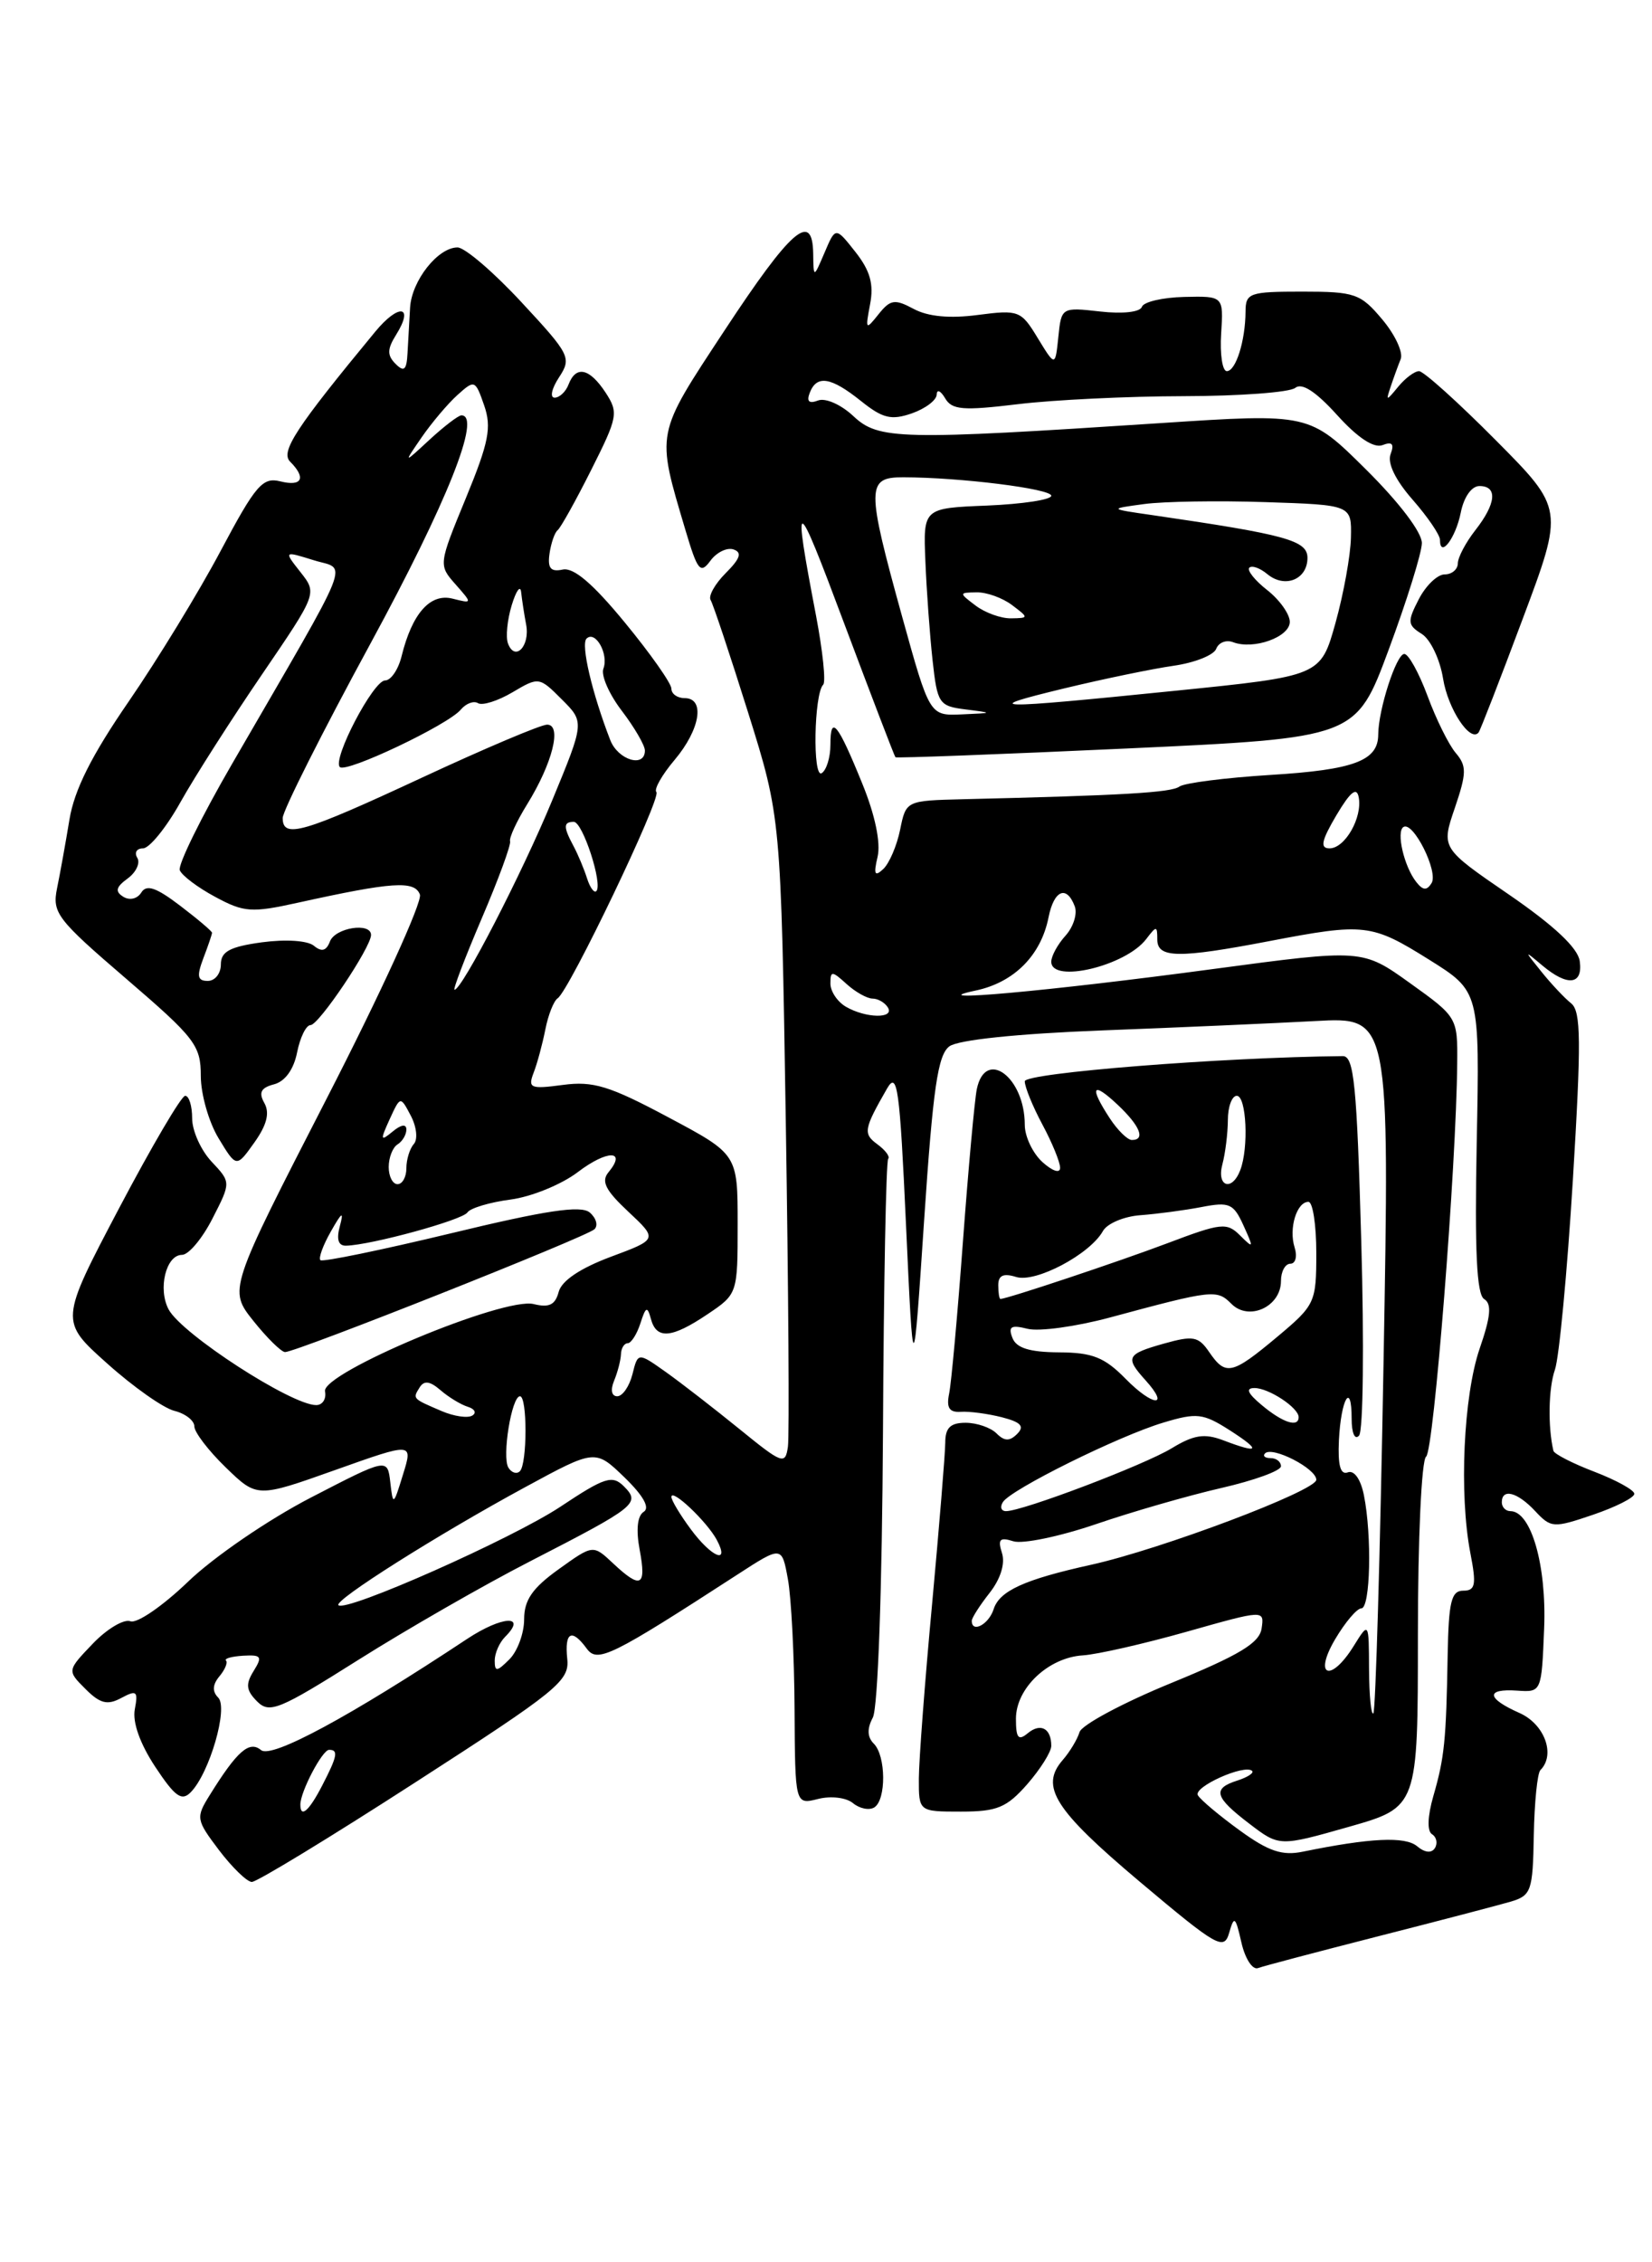 <?xml version="1.0" encoding="UTF-8" standalone="no"?>
<!DOCTYPE svg PUBLIC "-//W3C//DTD SVG 1.1//EN" "http://www.w3.org/Graphics/SVG/1.1/DTD/svg11.dtd" >
<svg xmlns="http://www.w3.org/2000/svg" xmlns:xlink="http://www.w3.org/1999/xlink" version="1.1" viewBox="0 0 187 256">
 <g >
 <path fill="currentColor"
d=" M 156.00 219.11 C 162.88 217.36 169.62 215.59 171.00 215.19 C 173.33 214.50 173.51 213.99 173.62 207.69 C 173.69 203.97 174.02 200.64 174.37 200.30 C 176.11 198.56 174.84 195.10 172.00 193.84 C 168.25 192.18 168.14 191.06 171.75 191.31 C 174.49 191.50 174.50 191.47 174.79 184.28 C 175.08 177.13 173.32 171.00 170.97 171.00 C 170.44 171.00 170.00 170.55 170.00 170.00 C 170.00 168.38 171.78 168.85 173.78 171.00 C 175.57 172.91 175.85 172.93 180.32 171.41 C 182.90 170.53 185.00 169.47 185.00 169.04 C 185.00 168.62 182.97 167.50 180.50 166.55 C 178.03 165.61 175.93 164.53 175.84 164.17 C 175.20 161.44 175.28 157.09 176.01 155.00 C 176.49 153.62 177.40 143.98 178.04 133.56 C 179.00 117.82 178.97 114.44 177.85 113.54 C 177.11 112.95 175.60 111.35 174.50 109.98 C 172.50 107.50 172.50 107.50 174.58 109.25 C 177.45 111.66 179.20 111.46 178.82 108.76 C 178.61 107.27 175.94 104.76 170.82 101.24 C 163.13 95.97 163.13 95.97 164.68 91.43 C 166.02 87.48 166.04 86.68 164.78 85.20 C 163.99 84.27 162.55 81.36 161.59 78.75 C 160.62 76.14 159.44 74.00 158.96 74.00 C 158.06 74.00 156.02 80.30 156.01 83.13 C 156.00 86.09 153.26 87.11 143.83 87.69 C 138.70 88.01 134.05 88.60 133.50 89.01 C 132.59 89.69 127.06 90.01 109.03 90.44 C 102.56 90.60 102.56 90.60 101.89 93.89 C 101.52 95.70 100.66 97.71 99.98 98.34 C 99.01 99.25 98.87 98.95 99.34 96.95 C 99.71 95.37 99.06 92.23 97.61 88.68 C 94.82 81.81 94.00 80.81 94.00 84.27 C 94.00 85.71 93.55 87.16 93.01 87.49 C 91.97 88.14 92.14 78.53 93.18 77.48 C 93.50 77.17 93.13 73.67 92.38 69.71 C 89.68 55.60 90.00 55.68 95.54 70.50 C 98.63 78.74 101.25 85.58 101.36 85.69 C 101.47 85.80 113.24 85.36 127.52 84.70 C 153.49 83.50 153.49 83.50 157.20 73.50 C 159.24 68.00 160.93 62.59 160.95 61.47 C 160.98 60.27 158.40 56.87 154.61 53.11 C 148.21 46.77 148.21 46.77 131.36 47.88 C 101.78 49.82 99.45 49.77 96.59 47.08 C 95.20 45.78 93.44 45.00 92.60 45.32 C 91.58 45.71 91.28 45.43 91.66 44.45 C 92.45 42.40 94.05 42.65 97.46 45.38 C 99.92 47.35 100.89 47.58 103.21 46.78 C 104.75 46.24 106.01 45.29 106.03 44.65 C 106.05 44.02 106.47 44.20 106.98 45.06 C 107.75 46.39 108.99 46.49 115.20 45.74 C 119.21 45.25 127.67 44.84 134.00 44.83 C 140.32 44.82 146.00 44.40 146.62 43.89 C 147.37 43.28 148.94 44.30 151.35 46.96 C 153.67 49.53 155.50 50.74 156.49 50.37 C 157.59 49.94 157.85 50.23 157.41 51.39 C 157.02 52.39 157.95 54.32 159.89 56.53 C 161.60 58.48 163.00 60.53 163.00 61.09 C 163.00 63.23 164.77 60.91 165.35 58.02 C 165.70 56.24 166.58 55.00 167.47 55.00 C 169.55 55.00 169.36 56.99 167.00 60.00 C 165.92 61.38 165.03 63.06 165.02 63.75 C 165.01 64.44 164.34 65.00 163.53 65.00 C 162.71 65.00 161.40 66.26 160.60 67.81 C 159.29 70.35 159.32 70.72 160.93 71.73 C 161.92 72.34 163.00 74.62 163.35 76.79 C 163.90 80.22 166.42 84.05 167.37 82.89 C 167.55 82.68 169.80 76.89 172.36 70.04 C 177.03 57.58 177.03 57.58 169.29 49.79 C 165.03 45.50 161.14 42.00 160.63 42.00 C 160.13 42.00 159.07 42.79 158.28 43.75 C 156.91 45.42 156.86 45.42 157.42 43.75 C 157.74 42.79 158.25 41.39 158.55 40.64 C 158.86 39.89 157.92 37.87 156.46 36.14 C 154.01 33.22 153.37 33.00 147.41 33.00 C 141.43 33.00 141.00 33.15 140.99 35.25 C 140.97 38.58 139.89 42.00 138.87 42.00 C 138.37 42.00 138.08 40.09 138.23 37.75 C 138.50 33.50 138.50 33.50 134.05 33.60 C 131.60 33.66 129.45 34.16 129.26 34.72 C 129.06 35.32 127.08 35.54 124.53 35.25 C 120.17 34.76 120.14 34.78 119.80 38.13 C 119.45 41.50 119.45 41.50 117.47 38.26 C 115.58 35.14 115.32 35.04 110.69 35.64 C 107.52 36.06 105.05 35.83 103.43 34.96 C 101.28 33.81 100.79 33.88 99.44 35.57 C 97.99 37.39 97.94 37.33 98.49 34.43 C 98.93 32.16 98.50 30.63 96.83 28.51 C 94.58 25.66 94.58 25.66 93.34 28.58 C 92.09 31.50 92.09 31.50 92.05 28.68 C 91.97 23.83 89.55 25.94 82.01 37.40 C 74.15 49.35 74.26 48.77 77.60 60.02 C 78.96 64.59 79.28 64.99 80.41 63.46 C 81.10 62.51 82.28 61.93 83.02 62.17 C 84.03 62.51 83.80 63.20 82.15 64.85 C 80.93 66.07 80.16 67.45 80.44 67.90 C 80.72 68.36 82.63 74.08 84.68 80.62 C 88.40 92.50 88.40 92.50 88.95 127.00 C 89.25 145.97 89.36 162.49 89.19 163.71 C 88.89 165.79 88.57 165.67 83.69 161.70 C 80.83 159.38 77.09 156.48 75.36 155.25 C 72.21 153.02 72.21 153.02 71.59 155.51 C 71.24 156.88 70.47 158.00 69.87 158.00 C 69.23 158.00 69.08 157.29 69.51 156.25 C 69.91 155.29 70.26 153.94 70.29 153.25 C 70.31 152.56 70.66 152.00 71.05 152.00 C 71.44 152.00 72.09 150.99 72.49 149.75 C 73.10 147.84 73.28 147.77 73.68 149.25 C 74.31 151.60 76.03 151.45 80.10 148.71 C 83.49 146.43 83.50 146.39 83.50 138.51 C 83.50 130.61 83.50 130.61 75.63 126.42 C 68.98 122.87 67.13 122.31 63.71 122.77 C 60.04 123.26 59.74 123.13 60.40 121.40 C 60.81 120.36 61.40 118.15 61.73 116.50 C 62.05 114.85 62.68 113.26 63.13 112.96 C 64.44 112.09 74.91 90.24 74.30 89.63 C 74.00 89.33 74.93 87.68 76.38 85.97 C 79.27 82.53 79.84 79.00 77.50 79.00 C 76.67 79.00 76.00 78.52 76.00 77.93 C 76.00 77.34 73.64 73.98 70.75 70.47 C 67.13 66.06 64.94 64.19 63.70 64.45 C 62.34 64.74 61.97 64.31 62.20 62.67 C 62.37 61.48 62.78 60.27 63.12 60.00 C 63.46 59.73 65.18 56.65 66.93 53.16 C 69.94 47.18 70.03 46.69 68.54 44.41 C 66.73 41.66 65.20 41.32 64.36 43.50 C 64.05 44.33 63.33 45.00 62.78 45.00 C 62.22 45.00 62.45 43.96 63.28 42.70 C 64.72 40.50 64.54 40.13 59.03 34.20 C 55.87 30.79 52.61 28.00 51.79 28.00 C 49.57 28.00 46.61 31.75 46.42 34.80 C 46.33 36.29 46.20 38.60 46.13 39.95 C 46.03 41.88 45.74 42.14 44.78 41.18 C 43.81 40.21 43.82 39.51 44.84 37.88 C 46.92 34.55 45.14 34.30 42.47 37.54 C 33.49 48.41 31.72 51.12 32.84 52.24 C 34.69 54.09 34.19 55.09 31.73 54.47 C 29.73 53.97 28.94 54.88 24.98 62.33 C 22.52 66.97 17.83 74.64 14.57 79.38 C 10.37 85.48 8.41 89.38 7.86 92.75 C 7.43 95.36 6.80 98.85 6.46 100.51 C 5.89 103.30 6.44 104.02 14.29 110.76 C 22.08 117.45 22.73 118.29 22.73 121.75 C 22.73 123.82 23.64 127.00 24.75 128.82 C 26.76 132.14 26.76 132.14 28.79 129.29 C 30.20 127.31 30.55 125.95 29.93 124.83 C 29.25 123.63 29.53 123.09 31.02 122.70 C 32.26 122.38 33.25 121.02 33.63 119.09 C 33.97 117.39 34.65 116.00 35.15 116.00 C 36.09 116.00 42.00 107.20 42.00 105.80 C 42.00 104.34 37.95 104.97 37.35 106.53 C 36.94 107.61 36.41 107.75 35.53 107.02 C 34.81 106.43 32.35 106.27 29.65 106.63 C 26.01 107.13 25.00 107.68 25.00 109.14 C 25.00 110.16 24.34 111.00 23.52 111.00 C 22.35 111.00 22.25 110.47 23.02 108.43 C 23.56 107.02 24.00 105.73 24.00 105.55 C 24.00 105.38 22.38 104.00 20.39 102.49 C 17.69 100.43 16.59 100.05 16.00 100.99 C 15.56 101.71 14.68 101.92 13.96 101.48 C 13.00 100.88 13.11 100.39 14.45 99.41 C 15.41 98.71 15.90 97.65 15.54 97.07 C 15.18 96.48 15.47 96.00 16.19 96.00 C 16.91 96.00 18.83 93.64 20.44 90.75 C 22.06 87.86 26.21 81.37 29.65 76.33 C 35.91 67.15 35.91 67.15 34.01 64.74 C 32.12 62.34 32.12 62.34 35.50 63.39 C 39.34 64.60 40.28 62.25 26.27 86.44 C 22.78 92.46 20.12 97.87 20.35 98.47 C 20.58 99.07 22.38 100.43 24.36 101.49 C 27.62 103.25 28.47 103.31 33.72 102.15 C 44.41 99.79 46.92 99.62 47.53 101.22 C 47.84 102.03 43.09 112.42 36.98 124.31 C 25.87 145.94 25.87 145.94 28.68 149.47 C 30.23 151.41 31.85 153.00 32.27 153.00 C 33.55 153.00 66.44 139.95 67.29 139.10 C 67.73 138.67 67.48 137.82 66.75 137.20 C 65.74 136.37 61.80 136.96 51.05 139.56 C 43.15 141.46 36.50 142.83 36.27 142.60 C 36.03 142.37 36.57 140.90 37.46 139.34 C 38.71 137.13 38.94 137.00 38.47 138.75 C 38.06 140.26 38.30 140.99 39.18 140.96 C 42.02 140.89 52.35 138.06 52.91 137.20 C 53.23 136.71 55.43 136.05 57.79 135.74 C 60.15 135.43 63.58 134.03 65.41 132.63 C 68.74 130.10 70.98 130.11 68.88 132.65 C 68.02 133.68 68.54 134.70 71.12 137.11 C 74.46 140.24 74.46 140.24 69.11 142.23 C 65.67 143.52 63.57 144.93 63.24 146.19 C 62.85 147.66 62.16 148.00 60.42 147.57 C 57.05 146.72 36.40 155.36 36.79 157.44 C 36.96 158.30 36.51 159.00 35.79 159.00 C 32.98 159.00 20.59 150.97 19.09 148.18 C 17.85 145.85 18.79 142.00 20.60 142.00 C 21.35 142.00 22.90 140.15 24.05 137.89 C 26.15 133.79 26.15 133.79 23.95 131.45 C 22.74 130.16 21.75 127.96 21.75 126.55 C 21.75 125.15 21.40 124.00 20.96 124.00 C 20.53 124.00 17.16 129.74 13.47 136.74 C 6.76 149.49 6.76 149.49 12.12 154.28 C 15.06 156.92 18.49 159.34 19.74 159.65 C 20.98 159.96 22.00 160.75 22.00 161.41 C 22.00 162.07 23.60 164.16 25.55 166.05 C 29.10 169.49 29.10 169.49 37.93 166.35 C 46.75 163.21 46.75 163.21 45.62 166.85 C 44.53 170.39 44.49 170.42 44.18 167.74 C 43.86 164.98 43.86 164.98 35.18 169.47 C 30.35 171.97 24.19 176.19 21.30 178.97 C 18.44 181.72 15.50 183.75 14.76 183.46 C 14.03 183.18 12.11 184.32 10.51 185.99 C 7.59 189.04 7.59 189.04 9.67 191.12 C 11.33 192.78 12.16 192.99 13.73 192.14 C 15.47 191.21 15.65 191.36 15.26 193.42 C 14.98 194.89 15.85 197.32 17.57 199.93 C 19.82 203.33 20.57 203.86 21.60 202.80 C 23.72 200.63 25.86 193.26 24.70 192.10 C 24.01 191.41 24.05 190.64 24.83 189.70 C 25.47 188.94 25.80 188.13 25.58 187.91 C 25.35 187.68 26.23 187.44 27.52 187.36 C 29.59 187.24 29.73 187.45 28.71 189.09 C 27.78 190.59 27.86 191.28 29.10 192.53 C 30.51 193.94 31.59 193.49 40.58 187.82 C 46.04 184.38 54.77 179.36 60.00 176.68 C 72.06 170.48 72.53 170.11 70.62 168.19 C 69.31 166.89 68.47 167.15 63.45 170.49 C 57.98 174.12 39.14 182.48 38.31 181.64 C 37.77 181.10 49.59 173.63 59.44 168.29 C 67.38 163.98 67.38 163.98 70.69 167.18 C 72.83 169.26 73.60 170.63 72.86 171.08 C 72.15 171.53 71.98 173.10 72.41 175.39 C 73.19 179.54 72.54 179.86 69.38 176.89 C 67.13 174.78 67.13 174.78 63.23 177.58 C 60.26 179.71 59.33 181.06 59.33 183.24 C 59.33 184.81 58.58 186.85 57.67 187.76 C 56.25 189.18 56.00 189.21 56.00 187.91 C 56.00 187.08 56.53 185.87 57.18 185.22 C 59.71 182.69 56.83 182.85 52.89 185.45 C 39.58 194.26 30.74 199.03 29.55 198.04 C 28.22 196.93 26.84 198.14 23.73 203.15 C 22.15 205.69 22.20 205.93 24.79 209.36 C 26.28 211.32 27.95 212.94 28.50 212.96 C 29.05 212.98 37.38 207.91 47.00 201.70 C 63.15 191.29 64.48 190.21 64.21 187.71 C 63.89 184.67 64.72 184.23 66.42 186.56 C 67.63 188.21 69.18 187.44 83.50 178.16 C 88.50 174.92 88.50 174.92 89.19 178.71 C 89.57 180.80 89.91 187.39 89.94 193.36 C 90.00 204.22 90.00 204.22 92.60 203.57 C 94.05 203.20 95.79 203.41 96.55 204.04 C 97.30 204.66 98.38 204.88 98.96 204.53 C 100.33 203.68 100.30 198.70 98.91 197.31 C 98.17 196.57 98.13 195.62 98.80 194.36 C 99.38 193.27 99.85 179.82 99.95 162.03 C 100.03 145.27 100.30 131.37 100.54 131.13 C 100.77 130.89 100.23 130.16 99.32 129.49 C 97.68 128.29 97.77 127.78 100.41 123.18 C 101.58 121.15 101.85 123.09 102.56 138.68 C 103.38 156.50 103.38 156.50 104.61 138.04 C 105.61 123.13 106.16 119.36 107.47 118.40 C 108.47 117.67 115.18 116.97 124.80 116.60 C 133.44 116.27 144.28 115.79 148.91 115.54 C 157.31 115.08 157.31 115.08 156.61 154.25 C 156.23 175.79 155.71 193.62 155.46 193.88 C 155.21 194.13 154.99 191.90 154.97 188.92 C 154.95 183.50 154.95 183.50 153.24 186.25 C 150.64 190.45 148.63 189.74 151.13 185.50 C 152.27 183.57 153.60 182.00 154.10 182.00 C 155.12 182.00 155.31 173.79 154.39 169.20 C 154.03 167.39 153.29 166.34 152.57 166.61 C 151.73 166.93 151.43 165.83 151.56 162.99 C 151.79 158.29 153.00 156.23 153.00 160.53 C 153.00 162.18 153.36 162.99 153.84 162.45 C 154.31 161.93 154.42 152.05 154.09 140.50 C 153.59 122.76 153.27 119.50 152.00 119.51 C 138.33 119.64 116.00 121.41 116.00 122.36 C 116.00 123.00 116.90 125.21 118.00 127.26 C 119.10 129.31 120.00 131.51 120.00 132.15 C 120.00 132.81 119.14 132.53 118.00 131.50 C 116.90 130.50 116.00 128.61 116.00 127.28 C 116.00 121.89 111.54 118.57 110.57 123.25 C 110.32 124.49 109.61 132.25 109.00 140.50 C 108.39 148.75 107.69 156.48 107.44 157.69 C 107.11 159.31 107.45 159.84 108.75 159.76 C 109.71 159.69 111.80 159.97 113.39 160.37 C 115.57 160.93 116.00 161.40 115.14 162.26 C 114.29 163.11 113.70 163.10 112.80 162.20 C 112.14 161.54 110.56 161.00 109.30 161.00 C 107.58 161.00 107.00 161.57 107.00 163.25 C 106.99 164.49 106.32 172.70 105.51 181.50 C 104.69 190.30 104.02 199.19 104.01 201.25 C 104.00 205.00 104.00 205.00 108.78 205.00 C 112.87 205.00 113.95 204.55 116.28 201.90 C 117.77 200.19 119.00 198.24 119.00 197.56 C 119.00 195.58 117.79 194.93 116.34 196.13 C 115.27 197.02 115.00 196.68 115.00 194.49 C 115.00 191.03 118.67 187.56 122.58 187.32 C 124.18 187.22 129.46 186.02 134.31 184.65 C 143.12 182.16 143.12 182.16 142.81 184.27 C 142.57 185.92 140.31 187.28 132.58 190.45 C 127.13 192.68 122.46 195.18 122.20 196.00 C 121.95 196.83 121.09 198.25 120.29 199.17 C 117.69 202.16 119.36 204.80 129.00 212.92 C 137.80 220.33 138.55 220.75 139.14 218.71 C 139.70 216.74 139.85 216.85 140.52 219.80 C 140.93 221.62 141.77 222.93 142.39 222.71 C 143.00 222.48 149.12 220.87 156.00 219.11 Z  M 140.35 207.14 C 138.07 205.49 135.93 203.70 135.60 203.16 C 135.02 202.22 140.91 199.58 141.74 200.40 C 141.96 200.63 141.22 201.11 140.08 201.48 C 137.20 202.39 137.46 203.35 141.41 206.36 C 144.81 208.96 144.81 208.96 152.66 206.73 C 160.50 204.50 160.50 204.50 160.50 185.00 C 160.50 174.09 160.91 165.20 161.43 164.83 C 162.30 164.20 164.85 132.00 164.95 120.31 C 165.00 115.15 164.96 115.08 159.61 111.25 C 154.22 107.39 154.22 107.39 137.36 109.65 C 118.78 112.15 103.74 113.51 110.44 112.09 C 114.79 111.17 117.83 108.12 118.69 103.81 C 119.30 100.73 120.73 100.12 121.65 102.54 C 121.98 103.38 121.51 104.88 120.62 105.87 C 119.73 106.85 119.00 108.18 119.00 108.83 C 119.00 111.32 127.44 109.31 129.75 106.26 C 130.91 104.74 131.00 104.74 131.00 106.31 C 131.00 108.43 133.37 108.47 143.66 106.50 C 154.47 104.43 155.25 104.52 161.76 108.59 C 167.50 112.18 167.50 112.18 167.16 129.23 C 166.92 141.51 167.15 146.48 168.00 147.00 C 168.88 147.54 168.75 148.96 167.49 152.61 C 165.66 157.96 165.15 169.06 166.44 175.75 C 167.14 179.35 167.01 180.00 165.63 180.00 C 164.28 180.00 163.98 181.26 163.87 187.25 C 163.70 197.00 163.51 198.87 162.25 203.24 C 161.59 205.53 161.53 207.21 162.10 207.56 C 162.61 207.88 162.76 208.58 162.43 209.12 C 162.05 209.73 161.29 209.66 160.40 208.91 C 159.04 207.79 155.13 207.97 147.50 209.53 C 145.15 210.02 143.60 209.50 140.35 207.14 Z  M 34.00 204.20 C 34.00 202.75 36.48 198.02 37.25 198.01 C 38.33 198.00 38.19 198.73 36.47 202.05 C 34.98 204.94 34.00 205.79 34.00 204.20 Z  M 110.00 183.41 C 110.00 183.08 110.91 181.66 112.02 180.25 C 113.26 178.67 113.80 176.94 113.42 175.74 C 112.92 174.18 113.17 173.92 114.71 174.41 C 115.76 174.74 119.96 173.87 124.06 172.47 C 128.15 171.07 134.54 169.23 138.25 168.38 C 141.96 167.53 145.00 166.43 145.00 165.92 C 145.00 165.41 144.48 165.00 143.83 165.00 C 143.19 165.00 142.91 164.76 143.20 164.46 C 144.04 163.63 149.00 166.18 149.00 167.45 C 149.00 168.69 131.45 175.31 123.50 177.07 C 115.94 178.74 113.13 180.02 112.47 182.11 C 111.92 183.82 110.00 184.84 110.00 183.41 Z  M 78.19 173.04 C 76.98 171.41 76.00 169.77 76.00 169.39 C 76.00 168.37 80.02 172.18 81.13 174.24 C 82.66 177.10 80.56 176.25 78.19 173.04 Z  M 113.52 169.98 C 114.40 168.55 126.63 162.49 131.69 160.98 C 135.47 159.84 136.18 159.92 139.19 161.84 C 142.82 164.17 142.58 164.55 138.46 162.98 C 136.34 162.18 135.14 162.36 132.64 163.88 C 129.50 165.79 115.76 171.00 113.88 171.00 C 113.33 171.00 113.17 170.54 113.52 169.98 Z  M 57.55 166.08 C 56.80 164.87 57.91 158.00 58.86 158.00 C 59.70 158.00 59.69 165.64 58.85 166.48 C 58.49 166.84 57.91 166.66 57.55 166.08 Z  M 50.00 159.68 C 46.66 158.25 46.70 158.29 47.50 157.00 C 48.00 156.19 48.67 156.28 49.85 157.30 C 50.76 158.09 52.15 158.94 52.95 159.19 C 53.75 159.43 53.97 159.89 53.45 160.19 C 52.93 160.50 51.38 160.27 50.00 159.68 Z  M 142.86 159.03 C 141.22 157.67 140.96 157.07 142.00 157.07 C 143.61 157.06 147.00 159.30 147.00 160.36 C 147.00 161.57 145.22 161.00 142.86 159.03 Z  M 127.42 156.03 C 125.02 153.59 123.67 153.05 119.86 153.03 C 116.53 153.01 115.04 152.54 114.60 151.39 C 114.10 150.10 114.45 149.90 116.33 150.37 C 117.63 150.69 121.79 150.12 125.59 149.10 C 137.34 145.93 137.74 145.89 139.40 147.55 C 141.38 149.53 145.00 147.86 145.00 144.96 C 145.00 143.88 145.48 143.00 146.07 143.00 C 146.65 143.00 146.87 142.16 146.54 141.14 C 145.87 139.01 146.78 136.00 148.11 136.00 C 148.60 136.00 149.00 138.60 149.00 141.79 C 149.00 147.41 148.87 147.68 144.56 151.29 C 139.44 155.57 138.74 155.72 136.87 152.99 C 135.66 151.22 135.06 151.11 131.75 152.04 C 127.52 153.23 127.33 153.60 129.66 156.18 C 132.49 159.31 130.50 159.17 127.42 156.03 Z  M 113.00 145.43 C 113.00 144.32 113.58 144.05 115.02 144.50 C 117.21 145.20 123.38 141.94 124.85 139.30 C 125.33 138.45 127.24 137.64 129.11 137.51 C 130.97 137.37 134.07 136.96 136.00 136.59 C 139.15 135.98 139.63 136.18 140.76 138.68 C 141.93 141.25 141.91 141.33 140.39 139.82 C 138.87 138.30 138.26 138.37 132.13 140.69 C 126.59 142.78 114.12 146.94 113.25 146.99 C 113.11 146.99 113.00 146.29 113.00 145.43 Z  M 44.00 132.06 C 44.00 130.99 44.45 129.84 45.00 129.50 C 45.55 129.16 46.00 128.40 46.00 127.82 C 46.00 127.16 45.40 127.25 44.44 128.05 C 43.06 129.19 43.02 129.04 44.10 126.67 C 45.32 124.01 45.32 124.01 46.50 126.25 C 47.16 127.50 47.31 128.92 46.85 129.45 C 46.38 129.97 46.00 131.21 46.00 132.20 C 46.00 133.19 45.55 134.00 45.00 134.00 C 44.45 134.00 44.00 133.13 44.00 132.06 Z  M 138.37 131.75 C 138.70 130.51 138.98 128.26 138.99 126.75 C 138.99 125.24 139.45 124.00 140.00 124.00 C 141.09 124.00 141.37 129.88 140.39 132.42 C 139.45 134.87 137.69 134.29 138.37 131.75 Z  M 125.62 126.54 C 123.27 122.95 123.64 122.31 126.50 125.00 C 129.05 127.40 129.70 129.00 128.12 129.00 C 127.63 129.00 126.50 127.89 125.62 126.54 Z  M 95.75 113.92 C 94.79 113.36 94.00 112.18 94.00 111.30 C 94.00 109.84 94.17 109.84 95.83 111.35 C 96.83 112.26 98.16 113.00 98.77 113.00 C 99.38 113.00 100.16 113.45 100.50 114.00 C 101.30 115.29 98.02 115.24 95.75 113.92 Z  M 54.52 103.95 C 56.42 99.52 57.86 95.59 57.74 95.20 C 57.61 94.82 58.49 92.92 59.68 91.00 C 62.54 86.37 63.64 82.00 61.93 82.00 C 61.23 82.00 54.85 84.70 47.76 88.00 C 34.26 94.28 32.00 94.94 32.00 92.56 C 32.00 91.76 36.48 82.85 41.97 72.76 C 50.63 56.81 54.54 47.00 52.23 47.00 C 51.89 47.00 50.27 48.24 48.63 49.75 C 45.66 52.50 45.66 52.50 47.72 49.50 C 48.86 47.85 50.68 45.69 51.78 44.70 C 53.72 42.95 53.80 42.98 54.80 45.86 C 55.67 48.36 55.34 50.04 52.73 56.38 C 49.64 63.88 49.63 63.94 51.56 66.12 C 53.49 68.31 53.49 68.31 51.22 67.74 C 48.69 67.11 46.65 69.42 45.46 74.25 C 45.09 75.76 44.25 77.00 43.59 77.00 C 42.26 77.00 37.59 85.92 38.47 86.80 C 39.17 87.51 50.74 82.02 52.16 80.30 C 52.75 79.60 53.62 79.27 54.11 79.57 C 54.60 79.87 56.35 79.32 58.01 78.34 C 60.98 76.58 61.05 76.59 63.59 79.14 C 66.17 81.71 66.17 81.71 62.49 90.61 C 59.06 98.90 52.30 112.00 51.45 112.00 C 51.25 112.00 52.63 108.38 54.52 103.95 Z  M 66.45 99.39 C 66.12 98.35 65.44 96.72 64.93 95.76 C 63.75 93.57 63.76 93.00 64.95 93.00 C 65.96 93.00 68.26 100.07 67.50 100.84 C 67.25 101.08 66.78 100.43 66.45 99.39 Z  M 160.31 99.80 C 158.93 98.05 158.02 94.10 158.87 93.58 C 159.97 92.90 162.84 98.64 162.05 99.93 C 161.51 100.80 161.07 100.77 160.31 99.80 Z  M 151.27 92.26 C 152.85 89.60 153.57 89.01 153.80 90.21 C 154.24 92.51 152.25 96.00 150.50 96.00 C 149.40 96.00 149.57 95.14 151.27 92.26 Z  M 69.08 83.75 C 67.02 78.44 65.73 72.94 66.39 72.27 C 67.39 71.28 68.93 74.02 68.30 75.67 C 68.01 76.41 68.95 78.56 70.39 80.44 C 71.83 82.33 73.00 84.35 73.00 84.93 C 73.00 86.93 69.96 86.01 69.08 83.75 Z  M 102.11 69.75 C 98.06 55.10 98.07 54.00 102.25 54.01 C 108.71 54.02 119.00 55.31 119.00 56.10 C 119.00 56.55 115.74 57.04 111.75 57.21 C 104.50 57.50 104.50 57.50 104.75 63.50 C 104.88 66.80 105.25 71.84 105.56 74.69 C 106.10 79.63 106.28 79.90 109.31 80.28 C 112.47 80.68 112.46 80.68 108.86 80.84 C 105.23 81.00 105.23 81.00 102.11 69.75 Z  M 120.50 77.89 C 124.90 76.83 130.45 75.68 132.83 75.34 C 135.22 75.00 137.39 74.14 137.67 73.42 C 137.94 72.71 138.80 72.37 139.58 72.67 C 141.90 73.56 146.00 72.09 146.00 70.37 C 146.00 69.50 144.85 67.88 143.45 66.78 C 142.04 65.68 141.13 64.53 141.42 64.24 C 141.71 63.95 142.63 64.28 143.46 64.97 C 145.44 66.61 148.00 65.58 148.00 63.13 C 148.00 61.16 145.61 60.50 130.50 58.30 C 125.50 57.58 125.50 57.58 129.50 57.04 C 131.70 56.74 137.89 56.64 143.25 56.82 C 153.00 57.14 153.00 57.14 152.92 60.82 C 152.88 62.84 152.09 67.20 151.17 70.50 C 149.49 76.50 149.49 76.50 133.00 78.17 C 112.07 80.29 110.70 80.26 120.50 77.89 Z  M 57.50 72.81 C 57.23 72.09 57.42 70.15 57.92 68.50 C 58.42 66.85 58.90 66.17 58.99 67.00 C 59.08 67.83 59.33 69.49 59.56 70.70 C 60.01 73.13 58.28 74.91 57.50 72.81 Z  M 110.44 68.53 C 108.53 67.09 108.53 67.06 110.56 67.03 C 111.69 67.01 113.49 67.66 114.56 68.47 C 116.47 69.91 116.47 69.94 114.44 69.97 C 113.31 69.99 111.51 69.34 110.44 68.53 Z "/>
</g>
</svg>
